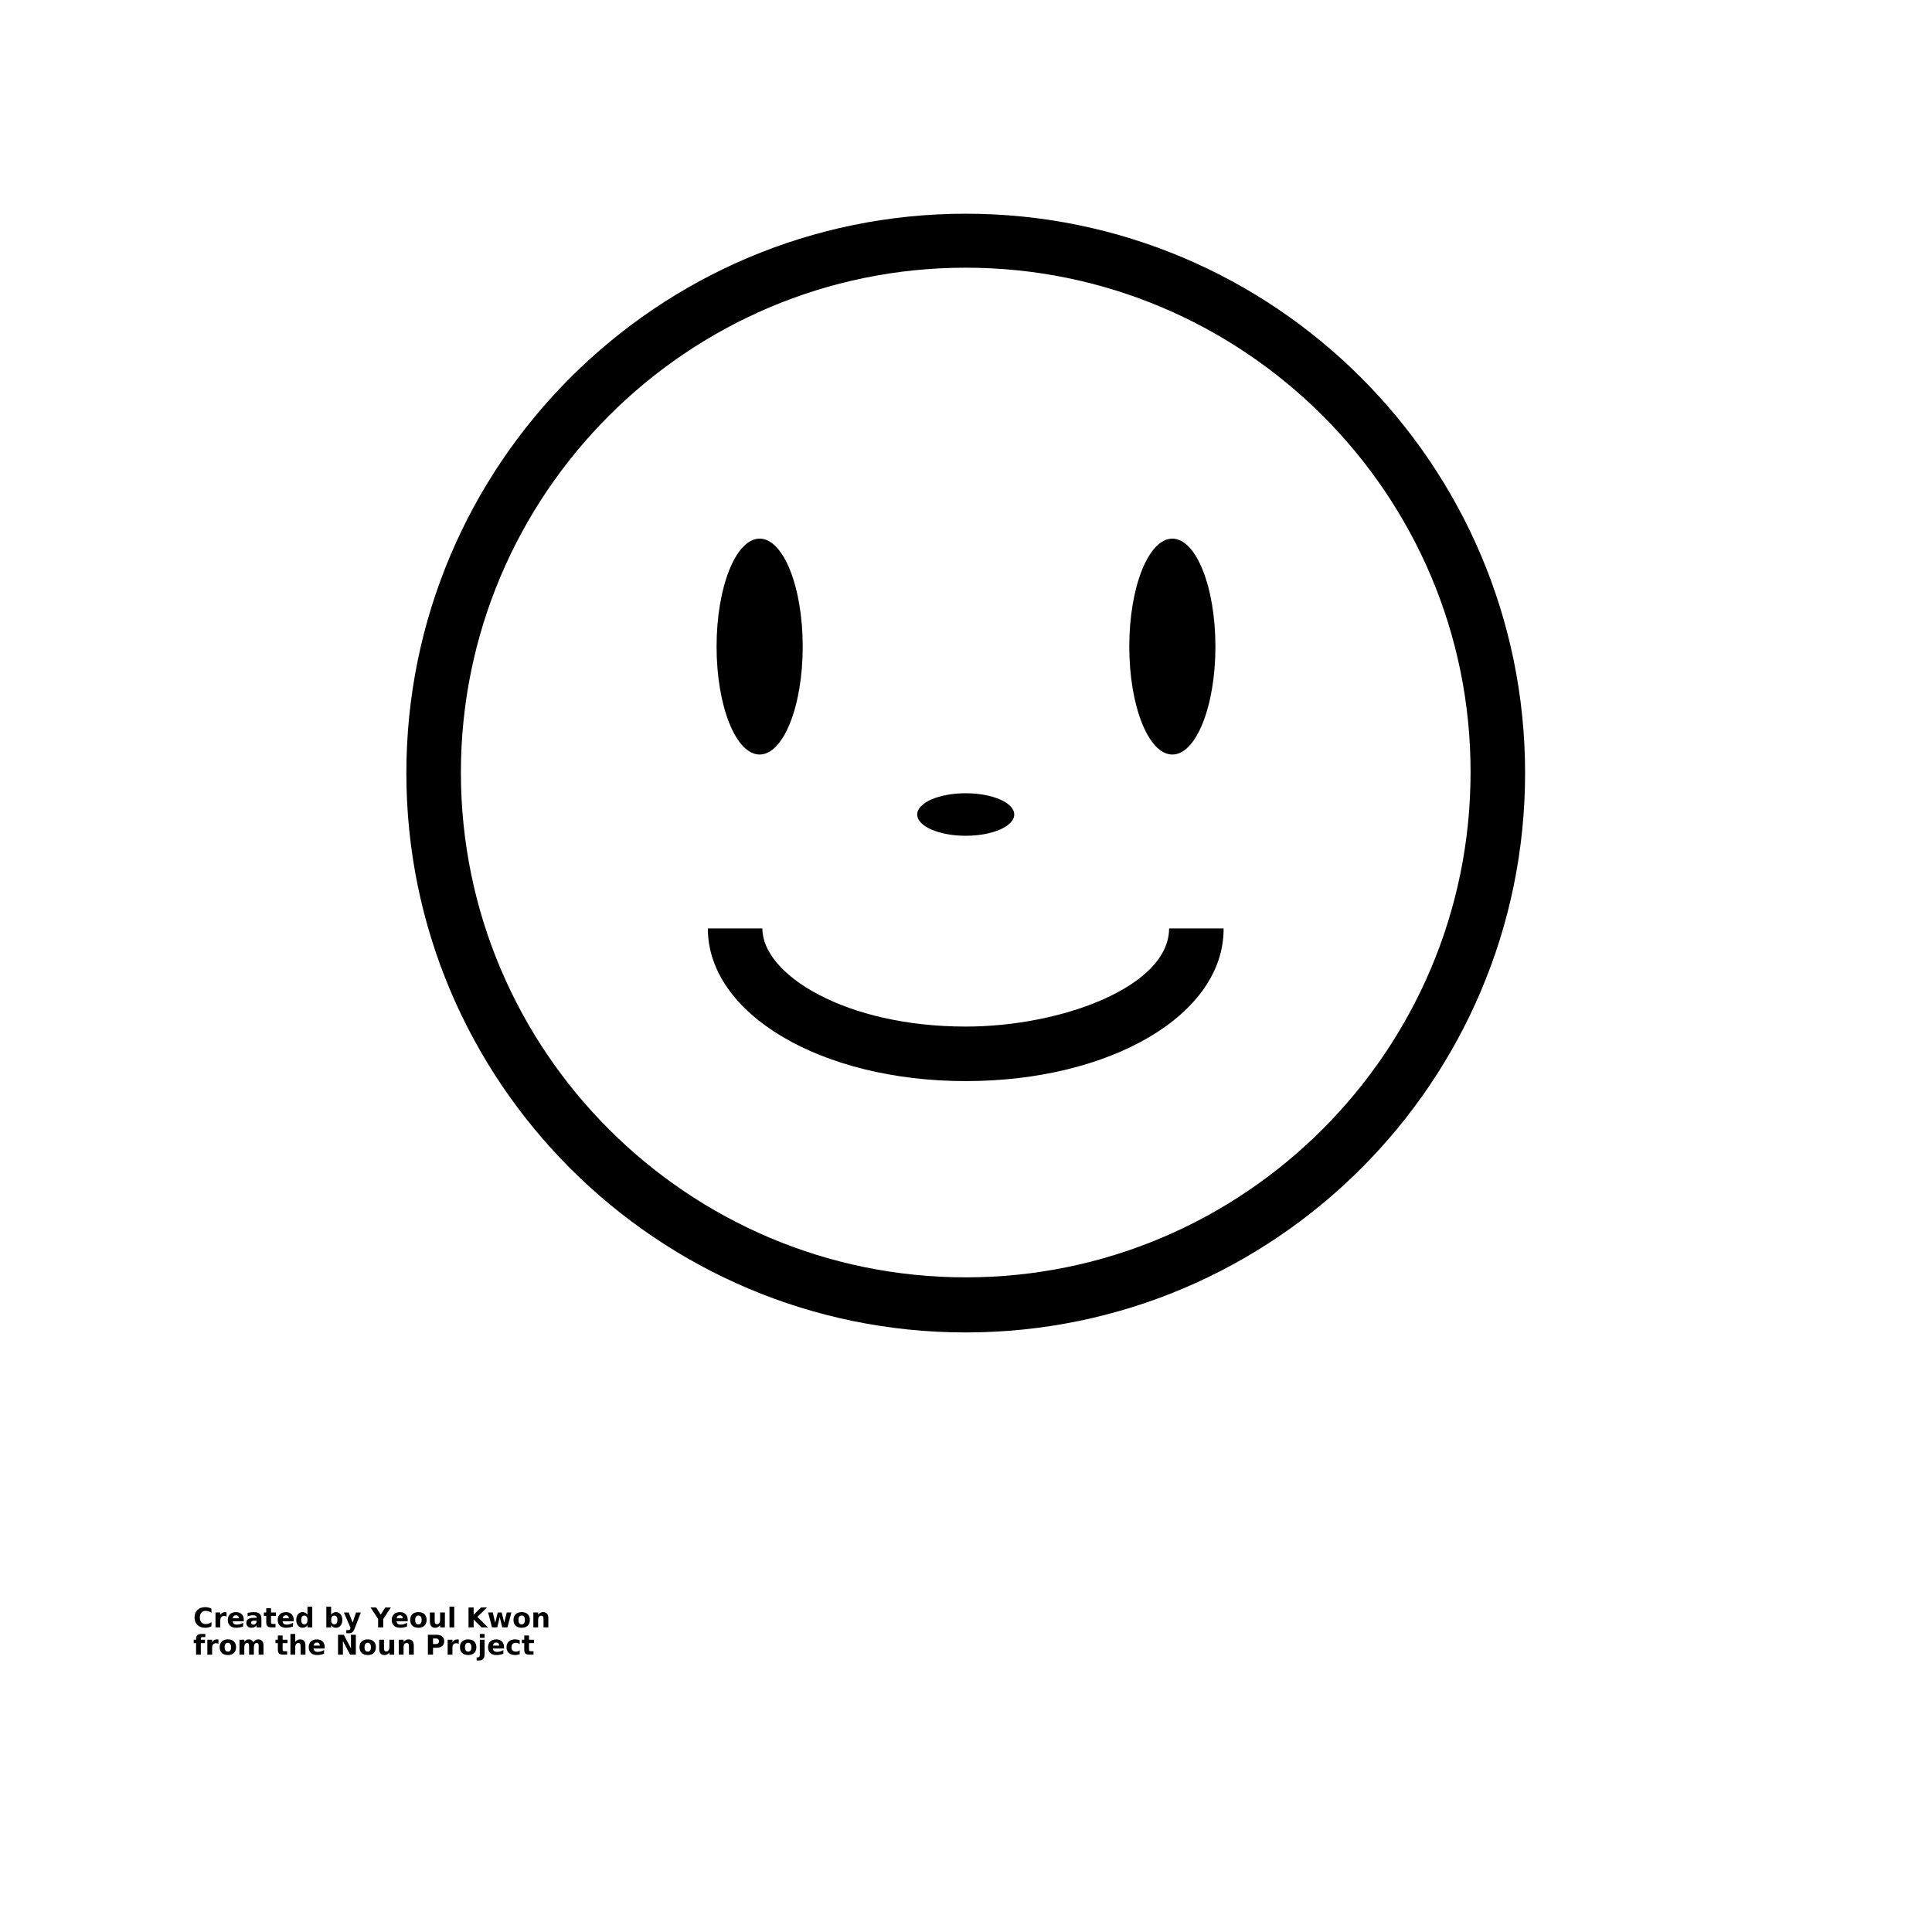 <?xml version="1.0" encoding="UTF-8"?>
<svg width="700pt" height="700pt" version="1.1" viewBox="0 0 700 700" xmlns="http://www.w3.org/2000/svg" xmlns:xlink="http://www.w3.org/1999/xlink">
 <defs>
  <symbol id="v" overflow="visible">
   <path d="m6.609-0.391c-0.336 0.18-0.688 0.309-1.062 0.391-0.367 0.094-0.75 0.141-1.156 0.141-1.199 0-2.152-0.332-2.859-1-0.699-0.676-1.047-1.586-1.047-2.734 0-1.145 0.348-2.051 1.047-2.719 0.707-0.676 1.66-1.016 2.859-1.016 0.406 0 0.789 0.047 1.156 0.141 0.375 0.086 0.727 0.215 1.062 0.391v1.5c-0.344-0.238-0.684-0.41-1.016-0.516-0.336-0.113-0.684-0.172-1.047-0.172-0.668 0-1.195 0.215-1.578 0.641-0.375 0.43-0.562 1.012-0.562 1.75 0 0.742 0.188 1.324 0.562 1.75 0.383 0.43 0.91 0.641 1.578 0.641 0.363 0 0.711-0.051 1.047-0.156 0.332-0.113 0.672-0.289 1.016-0.531z"/>
  </symbol>
  <symbol id="d" overflow="visible">
   <path d="m4.844-3.938c-0.156-0.062-0.309-0.109-0.453-0.141-0.148-0.039-0.297-0.062-0.453-0.062-0.438 0-0.777 0.148-1.016 0.438-0.242 0.281-0.359 0.688-0.359 1.219v2.484h-1.734v-5.406h1.734v0.891c0.219-0.352 0.469-0.609 0.75-0.766 0.289-0.164 0.641-0.25 1.047-0.25 0.051 0 0.109 0.008 0.172 0.016 0.07 0 0.176 0.012 0.312 0.031z"/>
  </symbol>
  <symbol id="a" overflow="visible">
   <path d="m6.219-2.719v0.5h-4.031c0.039 0.406 0.188 0.715 0.438 0.922 0.25 0.199 0.598 0.297 1.047 0.297 0.363 0 0.734-0.051 1.109-0.156 0.383-0.113 0.781-0.281 1.188-0.5v1.328c-0.406 0.156-0.82 0.273-1.234 0.344-0.406 0.082-0.812 0.125-1.219 0.125-0.98 0-1.742-0.242-2.281-0.734-0.543-0.5-0.812-1.203-0.812-2.109 0-0.875 0.266-1.562 0.797-2.062 0.531-0.508 1.266-0.766 2.203-0.766 0.844 0 1.52 0.258 2.031 0.766 0.508 0.512 0.766 1.195 0.766 2.047zm-1.766-0.562c0-0.332-0.102-0.598-0.297-0.797-0.188-0.207-0.438-0.312-0.75-0.312-0.336 0-0.605 0.102-0.812 0.297-0.211 0.188-0.34 0.461-0.391 0.812z"/>
  </symbol>
  <symbol id="k" overflow="visible">
   <path d="m3.25-2.438c-0.367 0-0.637 0.062-0.812 0.188-0.18 0.125-0.266 0.309-0.266 0.547 0 0.219 0.07 0.391 0.219 0.516 0.145 0.125 0.348 0.188 0.609 0.188 0.32 0 0.594-0.113 0.812-0.344 0.219-0.238 0.328-0.535 0.328-0.891v-0.203zm2.641-0.641v3.078h-1.75v-0.797c-0.23 0.324-0.492 0.562-0.781 0.719-0.281 0.145-0.633 0.219-1.047 0.219-0.562 0-1.023-0.16-1.375-0.484-0.344-0.332-0.516-0.758-0.516-1.281 0-0.625 0.219-1.082 0.656-1.375 0.438-0.301 1.117-0.453 2.047-0.453h1.016v-0.141c0-0.27-0.109-0.469-0.328-0.594-0.211-0.133-0.543-0.203-1-0.203-0.367 0-0.711 0.043-1.031 0.125-0.312 0.074-0.609 0.184-0.891 0.328v-1.312c0.375-0.094 0.742-0.16 1.109-0.203 0.375-0.051 0.75-0.078 1.125-0.078 0.977 0 1.68 0.195 2.109 0.578 0.438 0.387 0.656 1.012 0.656 1.875z"/>
  </symbol>
  <symbol id="c" overflow="visible">
   <path d="m2.719-6.938v1.531h1.781v1.234h-1.781v2.297c0 0.25 0.047 0.422 0.141 0.516 0.102 0.086 0.301 0.125 0.594 0.125h0.891v1.234h-1.484c-0.68 0-1.164-0.141-1.453-0.422-0.281-0.289-0.422-0.773-0.422-1.453v-2.297h-0.859v-1.234h0.859v-1.531z"/>
  </symbol>
  <symbol id="j" overflow="visible">
   <path d="m4.5-4.609v-2.891h1.734v7.5h-1.734v-0.781c-0.242 0.324-0.508 0.559-0.797 0.703-0.281 0.145-0.609 0.219-0.984 0.219-0.668 0-1.215-0.266-1.641-0.797-0.43-0.531-0.641-1.211-0.641-2.047 0-0.82 0.211-1.5 0.641-2.031 0.426-0.531 0.973-0.797 1.641-0.797 0.375 0 0.703 0.078 0.984 0.234 0.289 0.148 0.555 0.375 0.797 0.688zm-1.141 3.5c0.375 0 0.656-0.133 0.844-0.406 0.195-0.27 0.297-0.664 0.297-1.188 0-0.508-0.102-0.898-0.297-1.172-0.188-0.27-0.469-0.406-0.844-0.406-0.367 0-0.648 0.137-0.844 0.406-0.188 0.273-0.281 0.664-0.281 1.172 0 0.523 0.094 0.918 0.281 1.188 0.195 0.273 0.477 0.406 0.844 0.406z"/>
  </symbol>
  <symbol id="i" overflow="visible">
   <path d="m3.703-1.109c0.363 0 0.645-0.133 0.844-0.406 0.195-0.27 0.297-0.664 0.297-1.188 0-0.508-0.102-0.898-0.297-1.172-0.199-0.27-0.48-0.406-0.844-0.406-0.367 0-0.648 0.137-0.844 0.406-0.199 0.273-0.297 0.664-0.297 1.172 0 0.523 0.098 0.918 0.297 1.188 0.195 0.273 0.477 0.406 0.844 0.406zm-1.141-3.5c0.227-0.312 0.488-0.539 0.781-0.688 0.289-0.156 0.625-0.234 1-0.234 0.664 0 1.211 0.266 1.641 0.797 0.426 0.531 0.641 1.211 0.641 2.031 0 0.836-0.215 1.516-0.641 2.047-0.43 0.531-0.977 0.797-1.641 0.797-0.375 0-0.711-0.074-1-0.219-0.293-0.156-0.555-0.391-0.781-0.703v0.781h-1.734v-7.5h1.734z"/>
  </symbol>
  <symbol id="h" overflow="visible">
   <path d="m0.125-5.406h1.719l1.453 3.672 1.234-3.672h1.734l-2.281 5.922c-0.23 0.594-0.496 1.008-0.797 1.25-0.305 0.238-0.703 0.359-1.203 0.359h-1v-1.125h0.547c0.289 0 0.504-0.047 0.641-0.141 0.133-0.094 0.238-0.262 0.312-0.5l0.047-0.156z"/>
  </symbol>
  <symbol id="g" overflow="visible">
   <path d="m-0.094-7.203h2.031l1.641 2.562 1.641-2.562h2.031l-2.75 4.172v3.031h-1.859v-3.031z"/>
  </symbol>
  <symbol id="b" overflow="visible">
   <path d="m3.406-4.297c-0.387 0-0.684 0.141-0.891 0.422-0.199 0.273-0.297 0.664-0.297 1.172 0 0.523 0.098 0.922 0.297 1.203 0.207 0.273 0.504 0.406 0.891 0.406 0.375 0 0.66-0.133 0.859-0.406 0.195-0.281 0.297-0.68 0.297-1.203 0-0.508-0.102-0.898-0.297-1.172-0.199-0.281-0.484-0.422-0.859-0.422zm0-1.234c0.926 0 1.648 0.25 2.172 0.75 0.52 0.5 0.781 1.195 0.781 2.078 0 0.898-0.262 1.594-0.781 2.094-0.523 0.5-1.246 0.75-2.172 0.75-0.938 0-1.672-0.25-2.203-0.75-0.523-0.5-0.781-1.195-0.781-2.094 0-0.883 0.258-1.578 0.781-2.078 0.531-0.5 1.266-0.75 2.203-0.75z"/>
  </symbol>
  <symbol id="f" overflow="visible">
   <path d="m0.766-2.109v-3.297h1.734v0.547 1.109 0.875c0 0.438 0.008 0.75 0.031 0.938 0.02 0.188 0.055 0.328 0.109 0.422 0.07 0.117 0.164 0.203 0.281 0.266 0.113 0.055 0.242 0.078 0.391 0.078 0.363 0 0.645-0.133 0.844-0.406 0.207-0.281 0.312-0.664 0.312-1.156v-2.672h1.734v5.406h-1.734v-0.781c-0.262 0.312-0.539 0.547-0.828 0.703-0.281 0.145-0.602 0.219-0.953 0.219-0.625 0-1.105-0.188-1.438-0.562-0.324-0.383-0.484-0.945-0.484-1.688z"/>
  </symbol>
  <symbol id="u" overflow="visible">
   <path d="m0.828-7.5h1.734v7.5h-1.734z"/>
  </symbol>
  <symbol id="t" overflow="visible">
   <path d="m0.906-7.203h1.859v2.625l2.672-2.625h2.156l-3.469 3.406 3.828 3.797h-2.328l-2.859-2.828v2.828h-1.859z"/>
  </symbol>
  <symbol id="s" overflow="visible">
   <path d="m0.344-5.406h1.688l0.906 3.734 0.906-3.734h1.438l0.906 3.688 0.922-3.688h1.672l-1.422 5.406h-1.891l-0.906-3.719-0.906 3.719h-1.891z"/>
  </symbol>
  <symbol id="e" overflow="visible">
   <path d="m6.266-3.281v3.281h-1.75v-2.516c0-0.469-0.012-0.789-0.031-0.969-0.023-0.176-0.055-0.305-0.094-0.391-0.074-0.113-0.168-0.203-0.281-0.266-0.117-0.062-0.246-0.094-0.391-0.094-0.367 0-0.652 0.141-0.859 0.422-0.199 0.281-0.297 0.668-0.297 1.156v2.656h-1.734v-5.406h1.734v0.797c0.258-0.312 0.535-0.539 0.828-0.688 0.289-0.156 0.613-0.234 0.969-0.234 0.625 0 1.098 0.195 1.422 0.578 0.32 0.375 0.484 0.934 0.484 1.672z"/>
  </symbol>
  <symbol id="r" overflow="visible">
   <path d="m4.391-7.5v1.125h-0.969c-0.242 0-0.414 0.047-0.516 0.141-0.094 0.086-0.141 0.234-0.141 0.453v0.375h1.484v1.234h-1.484v4.172h-1.719v-4.172h-0.859v-1.234h0.859v-0.375c0-0.582 0.16-1.016 0.484-1.297 0.332-0.281 0.844-0.422 1.531-0.422z"/>
  </symbol>
  <symbol id="q" overflow="visible">
   <path d="m5.828-4.5c0.219-0.332 0.477-0.586 0.781-0.766 0.301-0.176 0.633-0.266 1-0.266 0.613 0 1.082 0.195 1.406 0.578 0.332 0.375 0.5 0.934 0.5 1.672v3.281h-1.75v-2.812c0.008-0.039 0.016-0.082 0.016-0.125v-0.203c0-0.383-0.059-0.66-0.172-0.828-0.117-0.176-0.297-0.266-0.547-0.266-0.324 0-0.574 0.137-0.75 0.406-0.18 0.273-0.273 0.664-0.281 1.172v2.656h-1.734v-2.812c0-0.602-0.055-0.988-0.156-1.156-0.105-0.176-0.289-0.266-0.547-0.266-0.336 0-0.59 0.141-0.766 0.422-0.18 0.273-0.266 0.656-0.266 1.156v2.656h-1.75v-5.406h1.75v0.797c0.207-0.301 0.445-0.531 0.719-0.688 0.281-0.156 0.582-0.234 0.906-0.234 0.375 0 0.703 0.094 0.984 0.281 0.289 0.18 0.508 0.43 0.656 0.75z"/>
  </symbol>
  <symbol id="p" overflow="visible">
   <path d="m6.266-3.281v3.281h-1.75v-2.5c0-0.477-0.012-0.805-0.031-0.984-0.023-0.176-0.055-0.305-0.094-0.391-0.074-0.113-0.168-0.203-0.281-0.266-0.117-0.062-0.246-0.094-0.391-0.094-0.367 0-0.652 0.141-0.859 0.422-0.199 0.281-0.297 0.668-0.297 1.156v2.656h-1.734v-7.5h1.734v2.891c0.258-0.312 0.535-0.539 0.828-0.688 0.289-0.156 0.613-0.234 0.969-0.234 0.625 0 1.098 0.195 1.422 0.578 0.32 0.375 0.484 0.934 0.484 1.672z"/>
  </symbol>
  <symbol id="o" overflow="visible">
   <path d="m0.906-7.203h2.078l2.609 4.938v-4.938h1.766v7.203h-2.078l-2.609-4.938v4.938h-1.766z"/>
  </symbol>
  <symbol id="n" overflow="visible">
   <path d="m0.906-7.203h3.078c0.914 0 1.617 0.203 2.109 0.609 0.488 0.406 0.734 0.992 0.734 1.75 0 0.75-0.246 1.328-0.734 1.734-0.492 0.406-1.195 0.609-2.109 0.609h-1.219v2.5h-1.859zm1.859 1.344v2.016h1.031c0.352 0 0.629-0.086 0.828-0.266 0.195-0.176 0.297-0.422 0.297-0.734 0-0.32-0.102-0.57-0.297-0.75-0.199-0.176-0.477-0.266-0.828-0.266z"/>
  </symbol>
  <symbol id="m" overflow="visible">
   <path d="m0.828-5.406h1.734v5.312c0 0.719-0.18 1.266-0.531 1.641-0.344 0.383-0.844 0.578-1.5 0.578h-0.859v-1.125h0.297c0.332 0 0.555-0.078 0.672-0.234 0.125-0.148 0.188-0.434 0.188-0.859zm0-2.094h1.734v1.406h-1.734z"/>
  </symbol>
  <symbol id="l" overflow="visible">
   <path d="m5.188-5.234v1.406c-0.23-0.156-0.465-0.27-0.703-0.344-0.242-0.082-0.484-0.125-0.734-0.125-0.48 0-0.855 0.141-1.125 0.422-0.273 0.281-0.406 0.672-0.406 1.172 0 0.512 0.133 0.906 0.406 1.188 0.27 0.281 0.645 0.422 1.125 0.422 0.27 0 0.523-0.035 0.766-0.109 0.25-0.082 0.473-0.207 0.672-0.375v1.422c-0.273 0.094-0.547 0.164-0.828 0.219-0.273 0.051-0.547 0.078-0.828 0.078-0.969 0-1.73-0.25-2.281-0.75-0.555-0.5-0.828-1.195-0.828-2.094 0-0.883 0.273-1.578 0.828-2.078 0.551-0.5 1.312-0.75 2.281-0.75 0.281 0 0.555 0.027 0.828 0.078 0.281 0.055 0.555 0.125 0.828 0.219z"/>
  </symbol>
 </defs>
 <g>
  <path d="m349.9 482.77c-111.8 0-202.67-90.863-202.67-202.67 0-111.8 90.863-202.67 202.67-202.67 111.8 0 202.67 90.863 202.67 202.67-0.004 111.8-90.867 202.67-202.67 202.67zm0-385.78c-100.94 0-182.91 82.172-182.91 182.91 0 100.94 82.172 182.91 182.91 182.91 100.94 0 182.91-82.172 182.91-182.91 0.195-100.74-81.977-182.91-182.91-182.91z"/>
  <path d="m290.84 234.27c0 21.598-6.988 39.109-15.605 39.109s-15.605-17.512-15.605-39.109c0-21.602 6.988-39.113 15.605-39.113s15.605 17.512 15.605 39.113"/>
  <path d="m440.37 234.27c0 21.598-6.988 39.109-15.605 39.109s-15.605-17.512-15.605-39.109c0-21.602 6.988-39.113 15.605-39.113s15.605 17.512 15.605 39.113"/>
  <path d="m349.9 391.7c-52.344 0-93.434-24.297-93.434-55.309h19.754c0 16.789 30.223 35.555 73.68 35.555 34.965 0 73.68-14.617 73.68-35.555h19.754c0.195 31.211-40.891 55.309-93.434 55.309z"/>
  <path d="m367.48 295.11c0 4.258-7.871 7.707-17.578 7.707-9.711 0-17.582-3.449-17.582-7.707 0-4.254 7.871-7.703 17.582-7.703 9.707 0 17.578 3.449 17.578 7.703"/>
  <use x="70" y="589.629" xlink:href="#v"/>
  <use x="77.25" y="589.629" xlink:href="#d"/>
  <use x="82.117" y="589.629" xlink:href="#a"/>
  <use x="88.816" y="589.629" xlink:href="#k"/>
  <use x="95.48" y="589.629" xlink:href="#c"/>
  <use x="100.203" y="589.629" xlink:href="#a"/>
  <use x="106.902" y="589.629" xlink:href="#j"/>
  <use x="117.41" y="589.629" xlink:href="#i"/>
  <use x="124.48" y="589.629" xlink:href="#h"/>
  <use x="134.355" y="589.629" xlink:href="#g"/>
  <use x="141.508" y="589.629" xlink:href="#a"/>
  <use x="148.207" y="589.629" xlink:href="#b"/>
  <use x="154.992" y="589.629" xlink:href="#f"/>
  <use x="162.023" y="589.629" xlink:href="#u"/>
  <use x="168.848" y="589.629" xlink:href="#t"/>
  <use x="176.5" y="589.629" xlink:href="#s"/>
  <use x="185.625" y="589.629" xlink:href="#b"/>
  <use x="192.41" y="589.629" xlink:href="#e"/>
  <use x="70" y="599.508" xlink:href="#r"/>
  <use x="74.297" y="599.508" xlink:href="#d"/>
  <use x="79.168" y="599.508" xlink:href="#b"/>
  <use x="85.953" y="599.508" xlink:href="#q"/>
  <use x="99.684" y="599.508" xlink:href="#c"/>
  <use x="104.402" y="599.508" xlink:href="#p"/>
  <use x="111.434" y="599.508" xlink:href="#a"/>
  <use x="121.57" y="599.508" xlink:href="#o"/>
  <use x="129.84" y="599.508" xlink:href="#b"/>
  <use x="136.625" y="599.508" xlink:href="#f"/>
  <use x="143.656" y="599.508" xlink:href="#e"/>
  <use x="154.125" y="599.508" xlink:href="#n"/>
  <use x="161.363" y="599.508" xlink:href="#d"/>
  <use x="166.234" y="599.508" xlink:href="#b"/>
  <use x="173.02" y="599.508" xlink:href="#m"/>
  <use x="176.406" y="599.508" xlink:href="#a"/>
  <use x="183.102" y="599.508" xlink:href="#l"/>
  <use x="188.957" y="599.508" xlink:href="#c"/>
 </g>
</svg>
